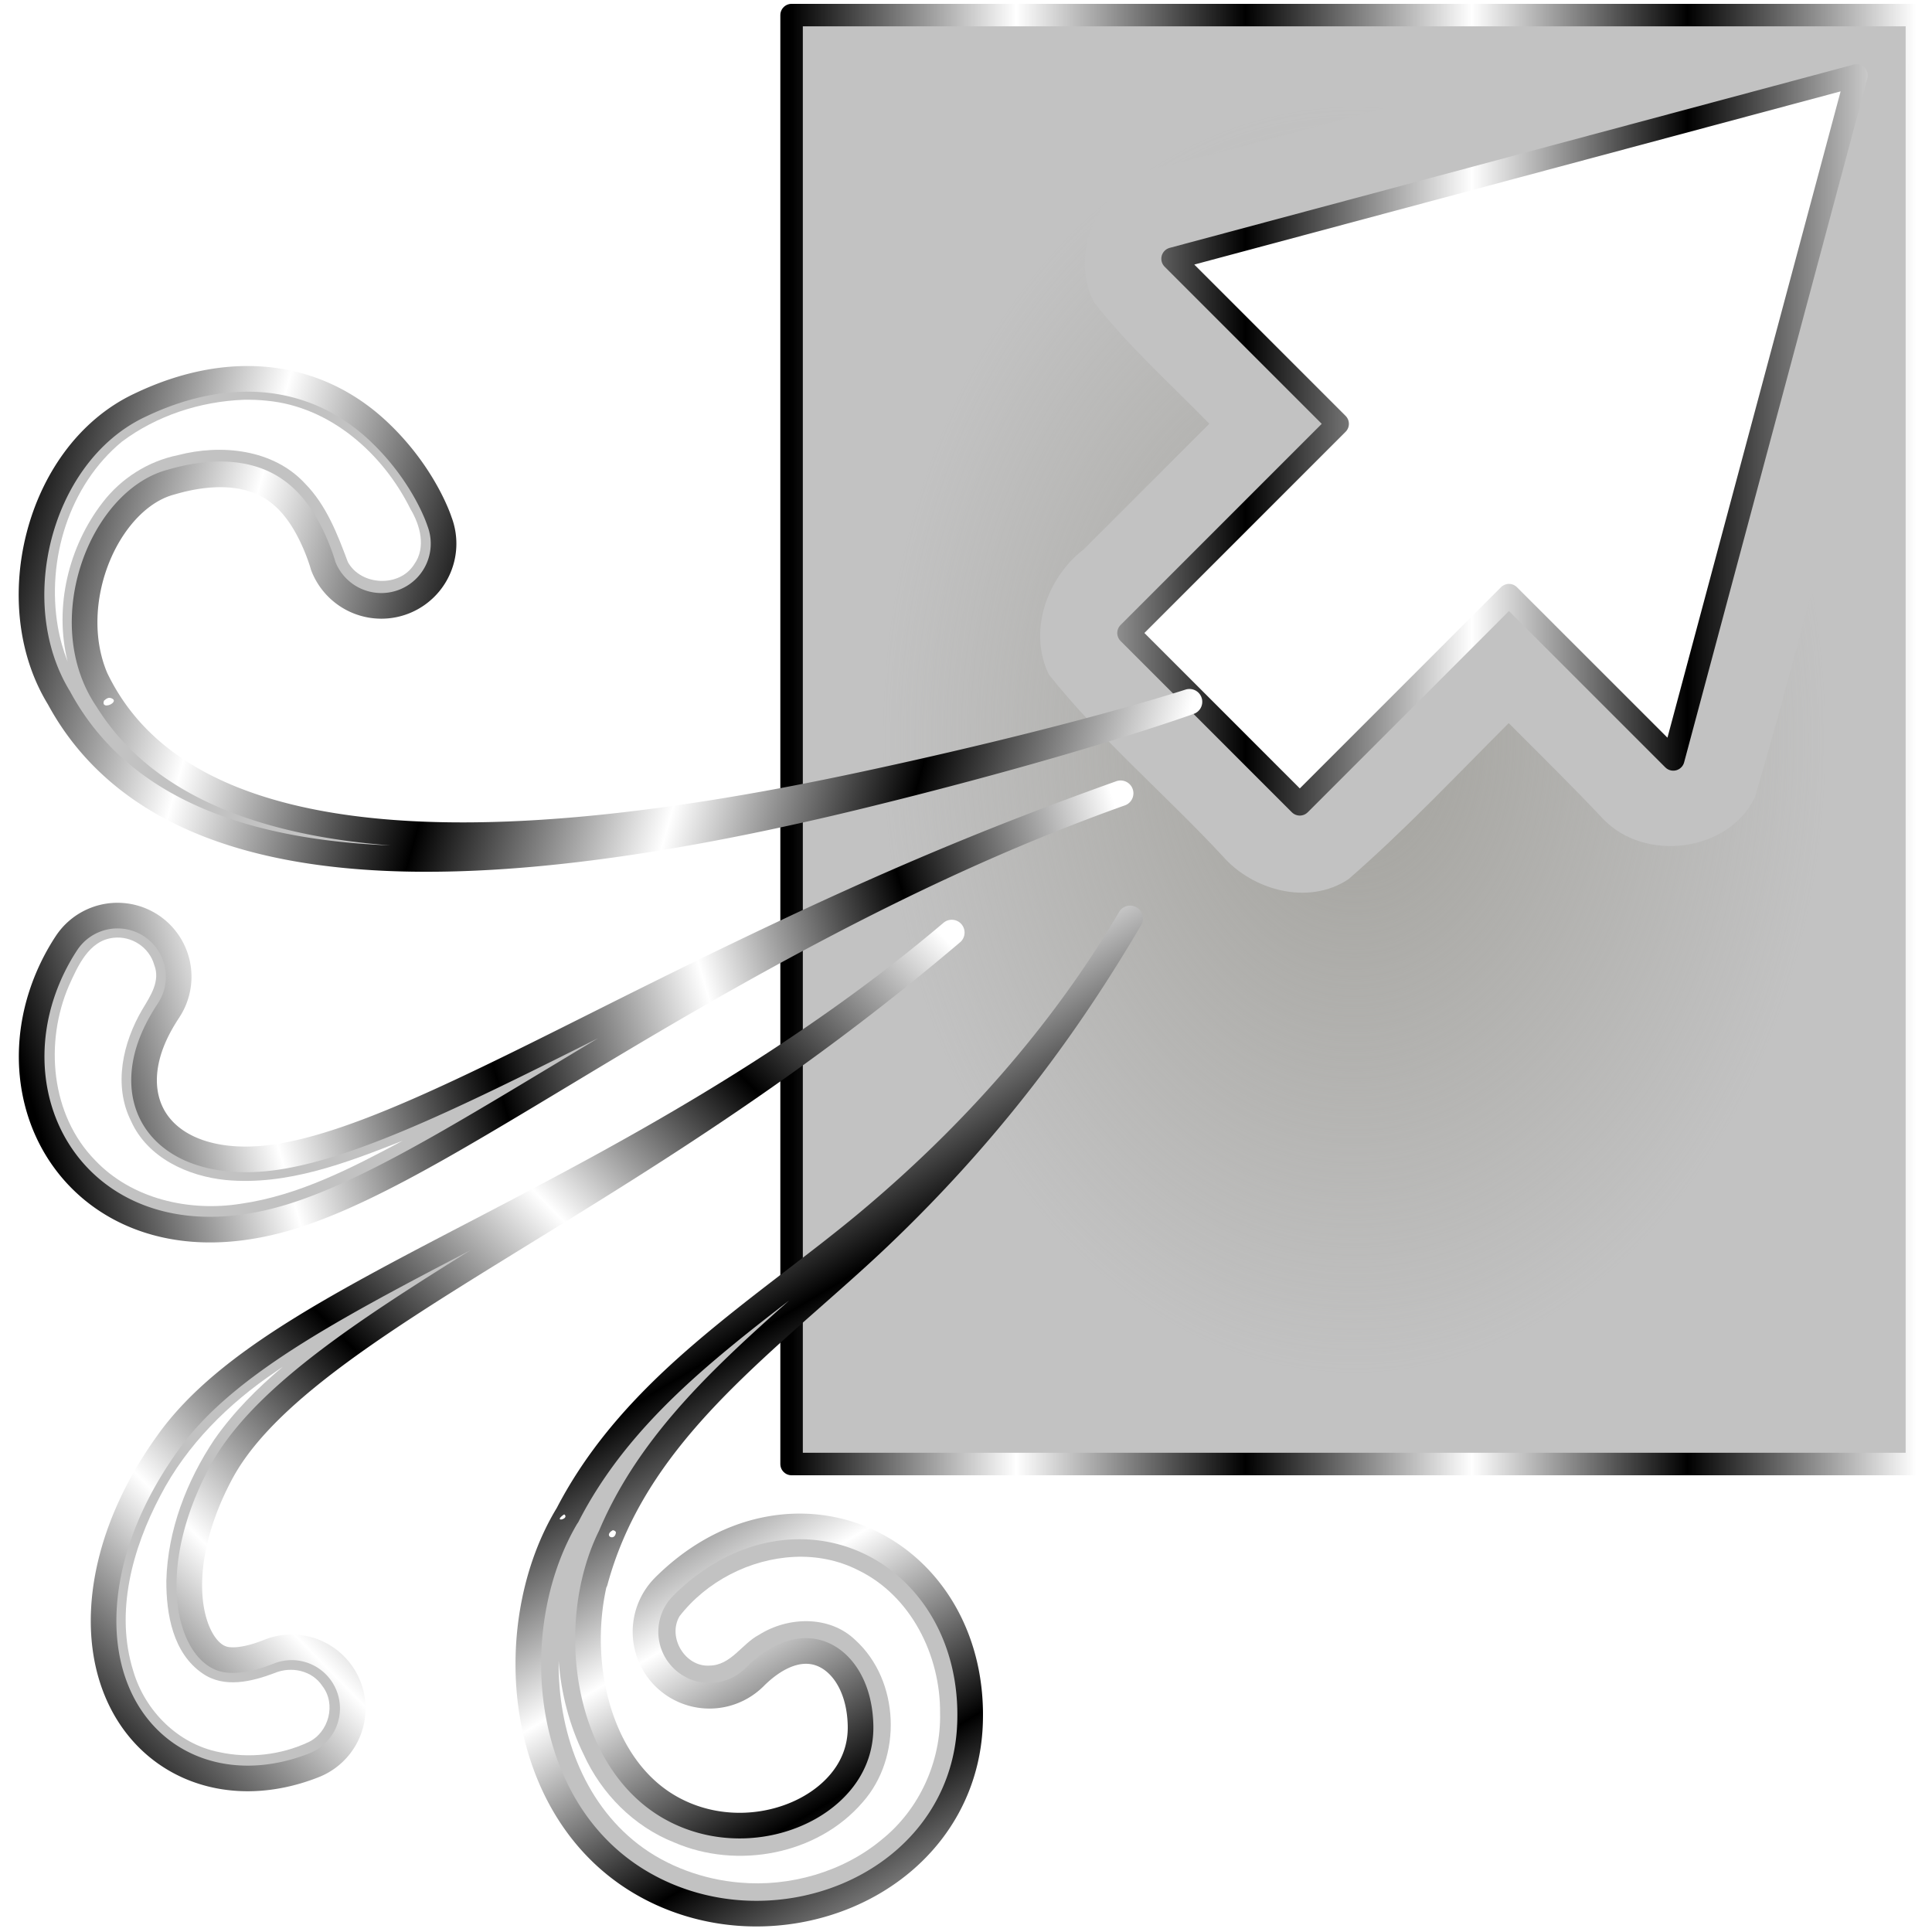 <?xml version="1.0" encoding="UTF-8" standalone="no"?>
<!-- Created with Inkscape (http://www.inkscape.org/) -->

<svg
   width="512"
   height="512"
   viewBox="0 0 135.467 135.467"
   version="1.1"
   id="svg5"
   inkscape:version="1.4.1 (93de688d07, 2025-03-30)"
   sodipodi:docname="document-send.svg"
   xmlns:inkscape="http://www.inkscape.org/namespaces/inkscape"
   xmlns:sodipodi="http://sodipodi.sourceforge.net/DTD/sodipodi-0.dtd"
   xmlns:xlink="http://www.w3.org/1999/xlink"
   xmlns="http://www.w3.org/2000/svg"
   xmlns:svg="http://www.w3.org/2000/svg"
   xmlns:rdf="http://www.w3.org/1999/02/22-rdf-syntax-ns#"
   xmlns:cc="http://creativecommons.org/ns#"
   xmlns:dc="http://purl.org/dc/elements/1.1/">&gt;
  <sodipodi:namedview
   id="namedview7"
   pagecolor="#505050"
   bordercolor="#ffffff"
   borderopacity="1"
   inkscape:showpageshadow="0"
   inkscape:pageopacity="0"
   inkscape:pagecheckerboard="1"
   inkscape:deskcolor="#505050"
   inkscape:document-units="px"
   showgrid="false"
   inkscape:zoom="2.2428544"
   inkscape:cx="122.38868"
   inkscape:cy="405.06419"
   inkscape:window-width="3256"
   inkscape:window-height="1080"
   inkscape:window-x="1864"
   inkscape:window-y="0"
   inkscape:window-maximized="0"
   inkscape:current-layer="layer1" />
<defs
   id="defs2">
  <inkscape:path-effect
     effect="powerstroke"
     message=""
     id="path-effect62"
     is_visible="true"
     lpeversion="1.3"
     scale_width="1"
     interpolator_type="CubicBezierJohan"
     interpolator_beta="0.2"
     start_linecap_type="round"
     end_linecap_type="zerowidth"
     offset_points="0,4.484"
     linejoin_type="extrp_arc"
     miter_limit="4"
     not_jump="false"
     sort_points="true" />
  <inkscape:path-effect
     effect="powerstroke"
     message=""
     id="path-effect60"
     is_visible="true"
     lpeversion="1.3"
     scale_width="1"
     interpolator_type="CubicBezierJohan"
     interpolator_beta="0.2"
     start_linecap_type="round"
     end_linecap_type="zerowidth"
     offset_points="0,4.484"
     linejoin_type="extrp_arc"
     miter_limit="4"
     not_jump="false"
     sort_points="true" />
  <inkscape:path-effect
     effect="powerstroke"
     message=""
     id="path-effect54"
     is_visible="true"
     lpeversion="1.3"
     scale_width="1"
     interpolator_type="CubicBezierJohan"
     interpolator_beta="0.2"
     start_linecap_type="round"
     end_linecap_type="zerowidth"
     offset_points="3.5980069e-08,7.716"
     linejoin_type="extrp_arc"
     miter_limit="4"
     not_jump="false"
     sort_points="true" />
  <inkscape:path-effect
     effect="powerstroke"
     message=""
     id="path-effect52"
     is_visible="true"
     lpeversion="1.3"
     scale_width="1"
     interpolator_type="CubicBezierJohan"
     interpolator_beta="0.7"
     start_linecap_type="round"
     end_linecap_type="zerowidth"
     offset_points="0.783,7.716"
     linejoin_type="extrp_arc"
     miter_limit="4"
     not_jump="false"
     sort_points="true" />
  <inkscape:path-effect
     effect="powerstroke"
     message=""
     id="path-effect50"
     is_visible="true"
     lpeversion="1.3"
     scale_width="1"
     interpolator_type="CubicBezierJohan"
     interpolator_beta="0.2"
     start_linecap_type="round"
     end_linecap_type="zerowidth"
     offset_points="3.5980065e-08,7.716"
     linejoin_type="extrp_arc"
     miter_limit="4"
     not_jump="false"
     sort_points="true" />
  <inkscape:path-effect
     effect="powerstroke"
     message=""
     id="path-effect48"
     is_visible="true"
     lpeversion="1.3"
     scale_width="1"
     interpolator_type="CubicBezierJohan"
     interpolator_beta="0"
     start_linecap_type="round"
     end_linecap_type="zerowidth"
     offset_points="0,7.716"
     linejoin_type="extrp_arc"
     miter_limit="4"
     not_jump="false"
     sort_points="true" />
  <inkscape:path-effect
     effect="powerstroke"
     message=""
     id="path-effect39"
     is_visible="true"
     lpeversion="1.3"
     scale_width="1"
     interpolator_type="CubicBezierJohan"
     interpolator_beta="0.2"
     start_linecap_type="round"
     end_linecap_type="zerowidth"
     offset_points="3.5980069e-08,7.716"
     linejoin_type="extrp_arc"
     miter_limit="4"
     not_jump="false"
     sort_points="true" />
  <inkscape:path-effect
     effect="powerstroke"
     message=""
     id="path-effect33"
     is_visible="true"
     lpeversion="1.3"
     scale_width="4"
     interpolator_type="CubicBezierJohan"
     interpolator_beta="0.1"
     start_linecap_type="round"
     end_linecap_type="zerowidth"
     offset_points="0.65,-inf"
     linejoin_type="extrp_arc"
     miter_limit="4"
     not_jump="true"
     sort_points="false" />
  <inkscape:path-effect
     effect="powerstroke"
     message=""
     id="path-effect32"
     is_visible="true"
     lpeversion="1.3"
     scale_width="1"
     interpolator_type="CubicBezierJohan"
     interpolator_beta="0.2"
     start_linecap_type="round"
     end_linecap_type="zerowidth"
     offset_points="3.5980065e-08,7.716"
     linejoin_type="extrp_arc"
     miter_limit="4"
     not_jump="false"
     sort_points="true" />
  <inkscape:path-effect
     effect="powerstroke"
     message=""
     id="path-effect31"
     is_visible="true"
     lpeversion="1.3"
     scale_width="1"
     interpolator_type="CubicBezierJohan"
     interpolator_beta="0"
     start_linecap_type="round"
     end_linecap_type="zerowidth"
     offset_points="5.1368228e-10,7.716"
     linejoin_type="extrp_arc"
     miter_limit="4"
     not_jump="false"
     sort_points="true" />
  <inkscape:path-effect
     effect="powerstroke"
     message=""
     id="path-effect30"
     is_visible="true"
     lpeversion="1.3"
     scale_width="1"
     interpolator_type="CubicBezierJohan"
     interpolator_beta="0.2"
     start_linecap_type="zerowidth"
     end_linecap_type="zerowidth"
     offset_points="0,7.716"
     linejoin_type="extrp_arc"
     miter_limit="4"
     not_jump="false"
     sort_points="true" />
  <inkscape:path-effect
     effect="powerstroke"
     message=""
     id="path-effect29"
     is_visible="true"
     lpeversion="1.3"
     scale_width="1"
     interpolator_type="CubicBezierJohan"
     interpolator_beta="0"
     start_linecap_type="round"
     end_linecap_type="zerowidth"
     offset_points="0,7.716"
     linejoin_type="extrp_arc"
     miter_limit="4"
     not_jump="false"
     sort_points="true" />
  <linearGradient
     id="linearGradient28"
     inkscape:collect="always">
    <stop
       style="stop-color:#a3a29d;stop-opacity:1;"
       offset="0"
       id="stop28" />
    <stop
       style="stop-color:#a3a29d;stop-opacity:0;"
       offset="1"
       id="stop29" />
  </linearGradient>
  <inkscape:path-effect
     effect="perspective-envelope"
     up_left_point="-173.289,-13.478"
     up_right_point="2.216,-13.738"
     down_left_point="-150.292,50.499"
     down_right_point="-20.781,50.499"
     id="path-effect13"
     is_visible="true"
     lpeversion="1"
     deform_type="perspective"
     horizontal_mirror="false"
     vertical_mirror="true"
     overflow_perspective="false" />
  <inkscape:path-effect
     effect="fillet_chamfer"
     id="path-effect4"
     is_visible="true"
     lpeversion="1"
     nodesatellites_param="F,0,0,1,0,4,0,1 @ F,0,0,1,0,4,0,1 @ F,0,0,1,0,4,0,1 @ F,0,0,1,0,4,0,1 @ F,0,0,1,0,4,0,1 @ F,0,0,1,0,4,0,1 @ F,0,0,1,0,4,0,1 @ F,0,0,1,0,4,0,1 @ F,0,0,1,0,4,0,1"
     radius="4"
     unit="px"
     method="auto"
     mode="F"
     chamfer_steps="1"
     flexible="false"
     use_knot_distance="true"
     apply_no_radius="true"
     apply_with_radius="true"
     only_selected="false"
     hide_knots="false" />
  <radialGradient
     inkscape:collect="always"
     xlink:href="#linearGradient1"
     id="radialGradient2"
     cx="70.995"
     cy="67.733"
     fx="70.995"
     fy="67.733"
     r="67.36"
     gradientUnits="userSpaceOnUse"
     gradientTransform="translate(102.727,1.743)" />
  <linearGradient
     id="linearGradient1"
     inkscape:collect="always">
    <stop
       style="stop-color:#0000ff;stop-opacity:1;"
       offset="0"
       id="stop1" />
    <stop
       style="stop-color:#0000ff;stop-opacity:0;"
       offset="1"
       id="stop2" />
  </linearGradient>
  <filter
     inkscape:collect="always"
     style="color-interpolation-filters:sRGB"
     id="filter1"
     x="-0.069"
     y="-0.069"
     width="1.138"
     height="1.138">
    <feGaussianBlur
       inkscape:collect="always"
       stdDeviation="3.409"
       id="feGaussianBlur1" />
  </filter>
  <linearGradient
     id="linearGradient2"
     inkscape:collect="always">
    <stop
       style="stop-color:#000000;stop-opacity:1;"
       offset="0"
       id="stop3" />
    <stop
       style="stop-color:#ffffff;stop-opacity:1;"
       offset="0.2"
       id="stop7" />
    <stop
       style="stop-color:#000000;stop-opacity:1;"
       offset="0.404"
       id="stop8" />
    <stop
       style="stop-color:#ffffff;stop-opacity:1;"
       offset="0.605"
       id="stop9" />
    <stop
       style="stop-color:#000000;stop-opacity:1;"
       offset="0.797"
       id="stop10" />
    <stop
       style="stop-color:#ffffff;stop-opacity:1;"
       offset="1"
       id="stop6" />
  </linearGradient>
  <linearGradient
     inkscape:collect="always"
     xlink:href="#linearGradient2"
     id="linearGradient12"
     x1="40.206"
     y1="57.89"
     x2="130.128"
     y2="57.89"
     gradientUnits="userSpaceOnUse"
     gradientTransform="matrix(0.877,0,0,0.877,20.223,1.058)" />
  <linearGradient
     inkscape:collect="always"
     xlink:href="#linearGradient2"
     id="linearGradient19"
     x1="-6.486"
     y1="79.587"
     x2="33.497"
     y2="100.703"
     gradientUnits="userSpaceOnUse"
     gradientTransform="matrix(0.877,0,0,0.877,16.467,-8.337)" />
  <linearGradient
     inkscape:collect="always"
     xlink:href="#linearGradient2"
     id="linearGradient20"
     x1="19.032"
     y1="136.823"
     x2="44.728"
     y2="136.823"
     gradientUnits="userSpaceOnUse"
     gradientTransform="matrix(0.877,0,0,0.877,16.467,0.13)" />
  <linearGradient
     inkscape:collect="always"
     xlink:href="#linearGradient2"
     id="linearGradient21"
     x1="-8.095"
     y1="115.349"
     x2="35.855"
     y2="100.868"
     gradientUnits="userSpaceOnUse"
     gradientTransform="matrix(0.877,0,0,0.877,9.059,-3.575)" />
  <linearGradient
     inkscape:collect="always"
     xlink:href="#linearGradient2"
     id="linearGradient24"
     x1="15.525"
     y1="115.311"
     x2="15.525"
     y2="150.097"
     gradientUnits="userSpaceOnUse"
     gradientTransform="matrix(0.877,0,0,0.877,11.176,0.659)" />
  <linearGradient
     inkscape:collect="always"
     xlink:href="#linearGradient2"
     id="linearGradient27"
     x1="-249.636"
     y1="-64.33"
     x2="-63.685"
     y2="-64.33"
     gradientUnits="userSpaceOnUse"
     gradientTransform="matrix(0.191,0.191,-0.191,0.191,132.575,62.624)" />
  <radialGradient
     inkscape:collect="always"
     xlink:href="#linearGradient28"
     id="radialGradient29"
     cx="94.956"
     cy="51.856"
     fx="94.956"
     fy="51.856"
     r="33.101"
     gradientTransform="matrix(1,0,0,1.343,0,-17.774)"
     gradientUnits="userSpaceOnUse" />
  <filter
     inkscape:collect="always"
     style="color-interpolation-filters:sRGB"
     id="filter29"
     x="-0.081"
     y="-0.06"
     width="1.162"
     height="1.121">
    <feGaussianBlur
       inkscape:collect="always"
       stdDeviation="2.233"
       id="feGaussianBlur29" />
  </filter>
  <linearGradient
     inkscape:collect="always"
     xlink:href="#linearGradient2"
     id="linearGradient34"
     x1="-95.2"
     y1="-25.219"
     x2="51.48"
     y2="-46.833"
     gradientUnits="userSpaceOnUse" />
  <linearGradient
     inkscape:collect="always"
     xlink:href="#linearGradient2"
     id="linearGradient37"
     x1="-91.523"
     y1="199.635"
     x2="15.681"
     y2="94.211"
     gradientUnits="userSpaceOnUse" />
  <linearGradient
     inkscape:collect="always"
     xlink:href="#linearGradient2"
     id="linearGradient39"
     gradientUnits="userSpaceOnUse"
     x1="-86.434"
     y1="192.519"
     x2="15.681"
     y2="94.211" />
  <filter
     inkscape:collect="always"
     style="color-interpolation-filters:sRGB"
     id="filter57"
     x="-0.081"
     y="-0.106"
     width="1.163"
     height="1.211">
    <feGaussianBlur
       inkscape:collect="always"
       stdDeviation="0.828"
       id="feGaussianBlur57" />
  </filter>
  <filter
     inkscape:collect="always"
     style="color-interpolation-filters:sRGB"
     id="filter59"
     x="-0.139"
     y="-0.073"
     width="1.277"
     height="1.145">
    <feGaussianBlur
       inkscape:collect="always"
       stdDeviation="0.826"
       id="feGaussianBlur59" />
  </filter>
  <filter
     inkscape:collect="always"
     style="color-interpolation-filters:sRGB"
     id="filter60"
     x="-0.077"
     y="-0.093"
     width="1.155"
     height="1.185">
    <feGaussianBlur
       inkscape:collect="always"
       stdDeviation="0.828"
       id="feGaussianBlur60" />
  </filter>
  <linearGradient
     inkscape:collect="always"
     xlink:href="#linearGradient2"
     id="linearGradient61"
     x1="38.868"
     y1="64.78"
     x2="79.078"
     y2="132.513"
     gradientUnits="userSpaceOnUse" />
  <filter
     inkscape:collect="always"
     style="color-interpolation-filters:sRGB"
     id="filter62"
     x="-0.094"
     y="-0.097"
     width="1.188"
     height="1.194">
    <feGaussianBlur
       inkscape:collect="always"
       stdDeviation="1.046"
       id="feGaussianBlur62" />
  </filter>
</defs>
<g
   inkscape:label="Layer 1"
   inkscape:groupmode="layer"
   id="layer1">
  <g
     id="g12962"
     transform="matrix(0,1,1,0,0,0)"
     style="display:none;fill:#c2c2c2;fill-opacity:1">
    <path
       id="rect792"
       style="opacity:1;fill:#c2c2c2;fill-opacity:1;stroke-width:1.797;stroke-linecap:round;stroke-linejoin:round;paint-order:stroke fill markers"
       d="M 135.467,0 V 135.467 L 0,67.733 Z"
       sodipodi:nodetypes="cccc" />
    <path
       id="rect792-3-5"
       style="display:none;opacity:0.48;fill:#c2c2c2;fill-opacity:1;stroke-width:1.797;stroke-linecap:round;stroke-linejoin:round;paint-order:stroke fill markers"
       d="M 6.395,67.734 C 48.698,88.886 91.002,110.038 133.305,131.189 c 0,-42.304 0,-84.608 0,-126.912 C 91.002,25.43 48.698,46.582 6.395,67.734 Z" />
    <path
       id="rect792-6"
       style="display:none;fill:#c2c2c2;fill-opacity:1;stroke-width:1.797;stroke-linecap:round;stroke-linejoin:round;paint-order:stroke fill markers"
       d="m 129.644,64.281 c -5.091,2.238 -10.803,2.549 -16.282,2.133 C 107.703,65.961 102.163,64.412 96.786,62.482 92.71,61.085 88.503,59.985 84.187,59.718 73.533,58.845 62.96,61.02 52.565,63.083 43.824,64.842 34.989,66.773 26.101,67.193 22.408,67.363 18.776,67.24 15.127,66.668 53.299,47.582 91.472,28.496 129.644,9.41 c 0,18.29 0,36.581 0,54.871 z" />
  </g>
  <path
     id="path1"
     style="display:none;fill:url(#radialGradient2);fill-opacity:1;stroke-width:1.797;stroke-linecap:round;stroke-linejoin:round;paint-order:stroke fill markers;filter:url(#filter1)"
     d="m 114.543,69.475 c 39.452,19.727 78.905,39.453 118.357,59.18 0,-39.452 0,-78.905 0,-118.357 -39.452,19.726 -78.905,39.452 -118.357,59.178 z"
     transform="rotate(90,121.599,15.61)" />
  <rect
     style="display:none;fill:#00ff00;stroke-width:1.587;stroke-linecap:round;stroke-linejoin:round;paint-order:markers stroke fill"
     id="rect3"
     width="129.512"
     height="72.142"
     x="96.353"
     y="-110.523"
     ry="5.648"
     sodipodi:insensitive="true" />
  <path
     id="rect2"
     style="opacity:1;fill:#c2c2c2;fill-opacity:1;stroke:url(#linearGradient12);stroke-width:1.577;stroke-linecap:round;stroke-linejoin:round;stroke-miterlimit:12;paint-order:markers stroke fill"
     d="M 55.504 1.058 L 55.504 102.654 L 134.408 102.654 L 134.408 1.058 L 55.504 1.058 z M 130.175 5.292 L 117.325 53.249 L 105.805 41.73 L 91.139 56.397 L 79.127 44.384 L 93.793 29.718 L 82.217 18.142 L 130.175 5.292 z " />
  <g
     id="g33"
     style="display:none">
    <path
       style="baseline-shift:baseline;display:inline;overflow:visible;opacity:1;fill:#c2c2c2;stroke:url(#linearGradient19);stroke-width:1.577;stroke-linecap:round;stroke-dasharray:none;stroke-opacity:1;paint-order:markers stroke fill;enable-background:accumulate;stop-color:#000000;stop-opacity:1"
       d="m 19.287,61.253 c -0.884,-0.11 -1.843,-0.084 -2.862,0.113 -2.739,0.53 -4.477,2.948 -5.275,5.635 -0.798,2.687 -0.64,5.953 1.28,8.619 1.92,2.666 5.524,4.43 10.747,4.408 5.224,-0.022 12.187,-1.704 21.587,-5.93 a 1.857,1.857 0 0 0 0.932,-2.456 1.857,1.857 0 0 0 -2.456,-0.932 c -9.106,4.094 -15.656,5.584 -20.079,5.603 -4.423,0.018 -6.601,-1.312 -7.719,-2.864 -1.118,-1.552 -1.256,-3.625 -0.732,-5.39 0.524,-1.765 1.726,-2.911 2.42,-3.045 2.791,-0.54 3.766,0.49 4.238,1.536 0.236,0.523 0.262,1.091 0.177,1.419 -0.085,0.328 -0.135,0.349 -0.261,0.389 a 1.857,1.857 0 0 0 -1.205,2.336 1.857,1.857 0 0 0 2.336,1.203 c 1.44,-0.46 2.395,-1.722 2.725,-2.996 0.33,-1.274 0.18,-2.628 -0.386,-3.88 -0.848,-1.878 -2.818,-3.437 -5.469,-3.767 z"
       id="path2" />
    <path
       style="baseline-shift:baseline;display:inline;overflow:visible;opacity:1;fill:#c2c2c2;stroke:url(#linearGradient20);stroke-width:1.577;stroke-linecap:round;stroke-dasharray:none;stroke-opacity:1;paint-order:markers stroke fill;enable-background:accumulate;stop-color:#000000;stop-opacity:1"
       d="m 52.146,106.538 c -5.661,5.346 -7.619,7.859 -15.198,13.49 -2.342,1.74 -3.419,4.232 -3.337,6.54 0.082,2.308 1.171,4.403 2.8,5.861 1.629,1.458 3.938,2.308 6.298,1.736 2.361,-0.572 4.487,-2.508 5.98,-5.724 a 1.857,1.857 0 0 0 -0.903,-2.466 1.857,1.857 0 0 0 -2.466,0.903 c -1.18,2.542 -2.467,3.43 -3.484,3.676 -1.017,0.246 -2.05,-0.091 -2.948,-0.895 -0.898,-0.804 -1.523,-2.047 -1.565,-3.224 -0.042,-1.176 0.348,-2.317 1.841,-3.426 7.761,-5.765 9.987,-8.533 15.534,-13.772 a 1.857,1.857 0 0 0 0.074,-2.626 1.857,1.857 0 0 0 -2.626,-0.074 z"
       id="path3" />
    <path
       style="baseline-shift:baseline;display:inline;overflow:visible;opacity:1;fill:#c2c2c2;stroke:url(#linearGradient21);stroke-width:1.577;stroke-linecap:round;stroke-dasharray:none;stroke-opacity:1;paint-order:markers stroke fill;enable-background:accumulate;stop-color:#000000;stop-opacity:1"
       d="M 37.615,85.26 C 32.352,88.86 22.606,92.43 15.157,93.533 11.432,94.084 8.241,93.933 6.795,93.317 6.072,93.009 5.855,92.741 5.741,92.407 5.628,92.073 5.597,91.402 6.106,90.218 a 1.857,1.857 0 0 0 -0.97,-2.44 1.857,1.857 0 0 0 -2.44,0.972 c -0.734,1.705 -0.979,3.361 -0.473,4.852 0.506,1.491 1.743,2.548 3.116,3.133 2.746,1.17 6.314,1.073 10.364,0.473 8.1,-1.199 17.972,-4.751 24.011,-8.881 a 1.857,1.857 0 0 0 0.485,-2.581 1.857,1.857 0 0 0 -2.583,-0.485 z"
       id="path4" />
    <path
       style="baseline-shift:baseline;display:inline;overflow:visible;opacity:1;fill:#c2c2c2;stroke:url(#linearGradient24);stroke-width:1.577;stroke-linecap:round;stroke-dasharray:none;stroke-opacity:1;paint-order:markers stroke fill;enable-background:accumulate;stop-color:#000000;stop-opacity:1"
       d="m 38.606,101.902 a 1.857,1.857 0 0 0 -1.409,0.197 c -3.246,1.911 -12.941,5.804 -19.86,10.727 -3.46,2.461 -6.397,5.193 -7.414,8.657 -0.509,1.732 -0.436,3.66 0.368,5.462 0.804,1.802 2.261,3.464 4.374,5.051 a 1.857,1.857 0 0 0 2.6,-0.37 1.857,1.857 0 0 0 -0.368,-2.6 c -1.767,-1.327 -2.749,-2.556 -3.213,-3.596 -0.464,-1.04 -0.489,-1.906 -0.197,-2.9 0.584,-1.988 2.842,-4.428 6.004,-6.677 6.323,-4.498 15.568,-8.182 19.593,-10.552 a 1.857,1.857 0 0 0 0.658,-2.543 1.857,1.857 0 0 0 -1.135,-0.855 z"
       id="path5" />
  </g>
  <g
     id="g17"
     style="display:none"
     sodipodi:insensitive="true">
    <path
       style="fill:none;stroke:#c2c2c2;stroke-width:4.233;stroke-linecap:round;stroke-linejoin:miter;stroke-dasharray:none;stroke-opacity:1"
       d="M -46.531,58.148 C -88.71,77.11 -85.38,49.161 -77.556,47.648 c 7.824,-1.513 9.349,6.764 5.781,7.905"
       id="path12"
       sodipodi:nodetypes="czc" />
    <path
       style="fill:none;stroke:#c2c2c2;stroke-width:4.233;stroke-linecap:round;stroke-linejoin:miter;stroke-dasharray:none;stroke-opacity:1"
       d="m -35.796,88.937 c -6.387,6.032 -8.77,9.041 -17.511,15.534 -8.741,6.493 4.106,20.122 10.197,6.998"
       id="path15"
       sodipodi:nodetypes="czc" />
    <path
       style="fill:none;stroke:#c2c2c2;stroke-width:4.233;stroke-linecap:round;stroke-linejoin:miter;stroke-dasharray:none;stroke-opacity:1"
       d="m -44.171,69.119 c -12.88,8.809 -44.715,16.235 -39.047,3.067"
       id="path16"
       sodipodi:nodetypes="cc" />
    <path
       style="fill:none;stroke:#c2c2c2;stroke-width:4.233;stroke-linecap:round;stroke-linejoin:miter;stroke-dasharray:none;stroke-opacity:1"
       d="m -47.181,83.561 c -8.286,4.879 -43.168,17.27 -25.481,30.554"
       id="path17"
       sodipodi:nodetypes="cc" />
  </g>
  <path
     id="path24"
     style="display:none;opacity:1;fill:#00ff00;fill-opacity:1;stroke:url(#linearGradient27);stroke-width:1.797;stroke-linecap:round;stroke-linejoin:round;stroke-miterlimit:12;stroke-dasharray:none;paint-order:markers stroke fill"
     inkscape:transform-center-x="-2.0785144"
     inkscape:transform-center-y="-2.0501889"
     d="M 130.175,5.292 82.217,18.142 93.793,29.718 79.127,44.384 91.139,56.396 105.805,41.73 117.325,53.25 Z"
     sodipodi:insensitive="true" />
  <path
     id="path27"
     style="opacity:1;fill:url(#radialGradient29);fill-opacity:1;stroke:none;stroke-width:1.577;stroke-linecap:round;stroke-linejoin:round;stroke-miterlimit:12;paint-order:markers stroke fill;filter:url(#filter29)"
     d="m 61.855,96.302 c 22.067,-10e-7 44.134,-10e-7 66.201,0 0,-19.525 0,-39.051 0,-58.576 -1.648,6.07 -3.236,12.163 -5.009,18.194 -1.885,3.847 -7.751,4.555 -10.651,1.488 -2.154,-2.284 -4.391,-4.485 -6.608,-6.706 -3.694,3.696 -7.288,7.509 -11.232,10.942 -2.789,1.866 -6.713,0.801 -8.822,-1.612 -3.992,-4.303 -8.511,-8.12 -12.177,-12.72 -1.499,-3.015 -0.147,-6.805 2.42,-8.785 2.94,-2.938 5.88,-5.876 8.82,-8.814 -2.726,-2.802 -5.67,-5.426 -8.079,-8.513 -2.007,-3.774 0.818,-8.931 4.973,-9.559 5.375,-1.295 10.676,-2.839 16.029,-4.23 -11.956,0 -23.911,0 -35.867,0 0,29.631 0,59.262 0,88.893 z" />
  <path
     style="fill:#c2c2c2;fill-opacity:1;fill-rule:nonzero;stroke:url(#linearGradient34);stroke-width:3.18;stroke-linecap:round;stroke-linejoin:round;stroke-dasharray:none;stroke-opacity:1;paint-order:markers stroke fill"
     d="m -43.139,-30.693 c 0,0 -4,-4.525 -11.404,-7.138 -3.419,-1.207 -7.308,-1.786 -11.468,-1.153 -3.392,0.517 -6.63,1.791 -9.638,3.719 -2.691,1.726 -5.12,3.925 -7.254,6.422 -2.402,2.753 -3.934,6.096 -4.693,9.583 -0.739,3.39 -0.767,6.959 -0.19,10.397 0.578,3.445 1.768,6.784 3.493,9.736 1.777,3.04 4.102,5.636 6.878,7.553 L -77.442,8.403 c 4.146,3.216 8.678,5.172 13.403,6.152 4.892,1.015 9.982,0.982 15.083,0.237 5.364,-0.784 10.818,-2.366 16.181,-4.43 5.736,-2.207 11.452,-4.998 16.943,-8.044 C -3.096,-4.747 9.212,-13.628 18.709,-20.961 c 21.477,-16.583 32.253,-26.934 32.253,-26.934 0,0 -11.109,10.008 -33.023,25.904 -9.699,7.036 -22.184,15.482 -34.982,22.039 -5.514,2.825 -11.194,5.357 -16.832,7.292 -5.278,1.812 -10.522,3.102 -15.561,3.623 -4.794,0.496 -9.366,0.291 -13.593,-0.795 -4.057,-1.043 -7.811,-2.901 -11.176,-5.764 0.755,0.643 1.543,1.246 2.361,1.807 -0.853,-0.532 -1.652,-1.144 -2.388,-1.829 -1.856,-1.728 -3.313,-3.926 -4.317,-6.405 -0.98,-2.419 -1.507,-5.053 -1.562,-7.648 -0.055,-2.603 0.366,-5.058 1.178,-7.14 0.836,-2.143 2.024,-3.749 3.382,-4.835 1.867,-1.585 3.73,-2.746 5.51,-3.494 1.966,-0.826 3.705,-1.099 5.216,-1.039 1.804,0.071 3.419,0.622 4.889,1.426 3.298,1.802 5.869,4.958 5.869,4.958 a 7.716,7.716 90 0 0 10.927,-10.898 z"
     id="path29"
     inkscape:path-effect="#path-effect29"
     inkscape:original-d="m -48.6025,-25.244424 c -11.690031,-11.721318 -22.941632,-7.845185 -30.623953,0 -7.682321,7.845185 -6.044191,24.2122319 3.402802,31.648627 29.582148,23.946797 86.518139,-19.76928 126.785496,-54.2989"
     sodipodi:nodetypes="czcc"
     transform="matrix(0.517,0.229,-0.229,0.517,46.085,62.3)" />
  <path
     style="fill:#c2c2c2;fill-opacity:1;fill-rule:nonzero;stroke:url(#linearGradient37);stroke-width:3.235;stroke-linecap:round;stroke-linejoin:round;stroke-dasharray:none;stroke-opacity:1;paint-order:markers stroke fill"
     d="m -70.227,183.788 v 0 c -1.205,0.479 -2.255,0.787 -3.209,0.946 -0.724,0.121 -1.367,0.15 -1.887,0.101 -0.466,-0.044 -0.988,-0.162 -1.547,-0.499 -0.525,-0.316 -1.126,-0.853 -1.692,-1.733 -1.062,-1.653 -1.919,-4.424 -1.72,-8.295 0.188,-3.661 1.321,-8.083 3.847,-12.872 1.161,-2.229 2.805,-4.467 4.941,-6.751 2.157,-2.306 4.755,-4.596 7.73,-6.911 6.152,-4.789 13.912,-9.671 21.983,-14.656 9.758,-6.026 18.053,-11.052 27.637,-17.483 12.268,-8.232 21.739,-15.549 30.161,-22.695 -8.279,7.025 -18.295,14.274 -30.741,21.784 -9.586,5.784 -18.671,10.587 -28.563,15.745 -8.304,4.329 -16.728,8.677 -23.525,12.94 -3.326,2.086 -6.42,4.244 -9.144,6.531 -2.696,2.263 -5.086,4.698 -7.014,7.392 -3.7,5.131 -6.108,10.381 -7.296,15.387 -1.241,5.227 -1.167,10.263 0.256,14.612 0.77,2.352 1.932,4.494 3.474,6.325 1.682,1.996 3.732,3.523 6.008,4.555 2.567,1.163 5.237,1.615 7.762,1.595 3.088,-0.025 5.915,-0.753 8.236,-1.675 a 7.716,7.716 90 0 0 -5.697,-14.343 z"
     id="path32"
     inkscape:path-effect="#path-effect32"
     inkscape:original-d="m -67.378061,190.95911 c -16.32657,6.48485 -24.653339,-11.93874 -12.32486,-31.57519 12.328479,-19.63645 54.881894,-31.79139 95.719439,-66.444407"
     sodipodi:nodetypes="czc"
     transform="matrix(0.555,0,0,0.555,57.846,13.807)" />
  <path
     style="fill:#c2c2c2;fill-opacity:1;fill-rule:nonzero;stroke:url(#linearGradient39);stroke-width:3.235;stroke-linecap:round;stroke-linejoin:round;stroke-dasharray:none;stroke-opacity:1;paint-order:markers stroke fill"
     d="m -67.836,183.256 v 0 c -2.365,0.141 -4.958,0.018 -7.414,-0.902 -1.808,-0.677 -3.525,-1.793 -4.736,-3.48 -0.555,-0.773 -1.028,-1.702 -1.329,-2.806 -0.29,-1.065 -0.428,-2.321 -0.294,-3.766 0.262,-2.822 1.568,-6.365 4.704,-10.262 1.566,-1.944 3.559,-3.959 5.955,-6.068 2.417,-2.127 5.197,-4.308 8.272,-6.563 6.308,-4.625 14.105,-9.726 21.956,-14.897 24.551,-16.171 39.205,-26.694 56.738,-41.572 -16.203,13.749 -34.29,25.538 -58.321,38.969 -7.947,4.442 -16.646,9.142 -23.297,13.053 -3.351,1.97 -6.499,3.918 -9.336,5.862 -2.804,1.921 -5.361,3.876 -7.564,5.905 -4.469,4.12 -7.462,8.613 -8.951,13.27 -0.765,2.394 -1.121,4.798 -1.081,7.156 0.041,2.448 0.507,4.793 1.33,6.97 1.832,4.843 5.279,8.506 9.19,10.89 5.171,3.152 10.752,3.906 15.093,3.649 a 7.716,7.716 90 0 0 -0.915,-15.406 z"
     id="path38"
     inkscape:path-effect="#path-effect39"
     inkscape:original-d="m -67.378061,190.95911 c -17.092502,1.01529 -27.376171,-15.7179 -12.32486,-31.57519 15.051311,-15.85729 54.881894,-31.79139 95.719439,-66.444407"
     sodipodi:nodetypes="czc"
     transform="matrix(0.278,-0.481,-0.481,-0.278,118.825,89.165)" />
  <path
     id="path44"
     style="fill:#ffffff;fill-opacity:1;fill-rule:nonzero;stroke:none;stroke-width:1.797;stroke-linecap:round;stroke-linejoin:round;stroke-dasharray:none;stroke-opacity:1;paint-order:markers stroke fill;filter:url(#filter60)"
     d="m 17.079,28.032 c -3.039,0.118 -6.089,1.107 -8.53,2.935 -3.718,3.077 -5.3,8.295 -4.493,12.984 0.144,0.832 0.376,1.649 0.685,2.434 -0.952,-3.822 0.056,-8.051 2.452,-11.148 1.299,-1.694 3.185,-2.896 5.279,-3.322 3.038,-0.792 6.683,-0.426 8.915,1.988 1.494,1.521 2.275,3.546 3.004,5.505 0.922,1.675 3.636,1.798 4.656,0.154 0.844,-1.187 0.415,-2.734 -0.272,-3.882 -1.926,-3.881 -5.618,-7.165 -10.059,-7.582 -0.543,-0.06 -1.09,-0.077 -1.637,-0.067 z M 7.288,49.134 c -0.236,0.72 1.167,0.083 0.528,-0.174 -0.23,-0.087 -0.358,0.033 -0.528,0.174 z" />
  <path
     id="path45"
     style="display:inline;mix-blend-mode:normal;fill:#ffffff;fill-opacity:1;fill-rule:nonzero;stroke:none;stroke-width:1.797;stroke-linecap:round;stroke-linejoin:round;stroke-dasharray:none;stroke-opacity:1;paint-order:markers stroke fill;filter:url(#filter59)"
     d="m 19.341,96.171 c -3.315,2.237 -6.248,5.134 -8.102,8.71 -1.96,3.711 -3.191,8.165 -1.891,12.298 0.819,2.78 3.133,5.105 6.011,5.673 2.087,0.463 4.339,0.207 6.271,-0.698 1.424,-0.682 1.958,-2.662 0.977,-3.93 -0.716,-1.097 -2.187,-1.41 -3.359,-0.912 -1.589,0.599 -3.528,1.081 -5.043,0.027 -2.084,-1.423 -2.554,-4.165 -2.542,-6.517 0.097,-3.53 1.416,-6.966 3.364,-9.882 1.346,-1.927 3.017,-3.605 4.812,-5.113 -0.166,0.115 -0.332,0.229 -0.498,0.344 z" />
  <path
     id="path47"
     style="fill:#ffffff;fill-opacity:1;fill-rule:nonzero;stroke:none;stroke-width:1.797;stroke-linecap:round;stroke-linejoin:round;stroke-dasharray:none;stroke-opacity:1;paint-order:markers stroke fill;filter:url(#filter57)"
     d="m 7.96,65.755 c -1.723,0.18 -2.503,1.977 -3.129,3.363 -1.709,3.972 -1.277,9.044 1.826,12.224 2.583,2.734 6.609,3.639 10.238,3.061 4.063,-0.583 7.765,-2.51 11.344,-4.419 -3.939,1.546 -8.092,3.159 -12.404,2.756 C 13.165,82.474 10.346,81.181 9.194,78.615 7.924,76.096 8.616,73.093 9.987,70.769 10.545,69.838 11.263,68.785 10.813,67.654 10.465,66.419 9.228,65.61 7.96,65.755 Z" />
  <path
     style="display:inline;fill:#c2c2c2;fill-opacity:1;fill-rule:nonzero;stroke:url(#linearGradient61);stroke-width:1.797;stroke-linecap:round;stroke-linejoin:round;stroke-dasharray:none;stroke-opacity:1;paint-order:markers stroke fill"
     d="m 52.89,117.613 c 0.952,-0.954 1.876,-1.495 2.702,-1.722 0.656,-0.18 1.311,-0.179 1.942,0.048 0.566,0.204 1.221,0.633 1.774,1.443 0.506,0.741 0.955,1.857 1.024,3.396 0.065,1.264 -0.228,2.416 -0.866,3.447 -0.622,1.006 -1.6,1.933 -2.906,2.63 -1.26,0.672 -2.77,1.095 -4.372,1.147 -1.557,0.05 -3.18,-0.253 -4.698,-1.001 -1.484,-0.731 -2.716,-1.82 -3.706,-3.228 -0.987,-1.404 -1.706,-3.098 -2.127,-4.954 -0.419,-1.853 -0.529,-3.817 -0.336,-5.72 0.194,-1.916 0.691,-3.733 1.45,-5.294 -0.476,0.978 -0.827,2.013 -1.045,3.079 0.294,-1.083 0.66,-2.145 1.096,-3.179 0.904,-2.146 2.079,-4.104 3.437,-5.933 1.39,-1.871 2.97,-3.604 4.634,-5.252 3.513,-3.479 7.363,-6.587 10.688,-9.747 8.728,-8.296 14.065,-16.243 17.662,-22.374 -3.598,6.134 -9.38,13.812 -18.514,21.417 -3.472,2.89 -7.505,5.704 -11.383,9.023 -1.83,1.566 -3.638,3.269 -5.283,5.165 -1.612,1.858 -3.086,3.923 -4.291,6.272 l 0.051,-0.1 c -1.137,1.865 -1.941,4.041 -2.383,6.34 -0.438,2.281 -0.522,4.703 -0.201,7.078 0.32,2.372 1.05,4.731 2.266,6.853 1.23,2.145 2.958,4.046 5.235,5.434 2.281,1.391 4.806,2.116 7.29,2.268 2.536,0.156 5.053,-0.28 7.307,-1.215 2.33,-0.968 4.417,-2.487 5.969,-4.502 1.64,-2.13 2.611,-4.724 2.71,-7.593 0.102,-2.837 -0.517,-5.397 -1.665,-7.521 -1.248,-2.31 -3.088,-4.049 -5.212,-5.103 -2.409,-1.195 -5.016,-1.438 -7.436,-0.947 -2.909,0.59 -5.324,2.171 -7.164,4.015 a 4.484,4.484 90 0 0 6.348,6.334 z"
     id="path60"
     inkscape:path-effect="#path-effect60"
     inkscape:original-d="m 49.715597,114.44597 c 6.316454,-6.33055 14.522579,-2.1117 14.459468,6.36016 -0.06311,8.47186 -10.518158,12.88074 -18.058851,8.63266 C 38.575521,125.19071 37.485981,113.87778 41.29853,106.98801 45.479874,98.071509 54.024905,92.640649 61.156691,86.292144 68.288477,79.943639 74.356403,72.730488 79.24466,64.396662"
     sodipodi:nodetypes="czzczc" />
  <path
     id="path61"
     style="display:inline;fill:#ffffff;fill-opacity:1;fill-rule:nonzero;stroke:none;stroke-width:1.797;stroke-linecap:round;stroke-linejoin:round;stroke-dasharray:none;stroke-opacity:1;paint-order:markers stroke fill;filter:url(#filter62)"
     d="m 39.527,106.201 c -0.802,0.579 0.42,0.317 0.053,-0.008 z m 3.418,1.105 c -0.668,0.399 0.2,0.797 0.244,0.127 -0.045,-0.083 -0.147,-0.153 -0.244,-0.127 z m 12.725,1.861 c -3.096,0.151 -6.126,1.716 -8.025,4.162 -0.858,1.479 0.397,3.571 2.111,3.459 1.511,-0.027 2.252,-1.526 3.469,-2.162 2.026,-1.282 4.933,-1.373 6.737,0.358 3.137,2.841 3.321,8.234 0.53,11.379 -3.17,3.695 -8.81,4.735 -13.222,2.823 -2.827,-1.122 -5.093,-3.412 -6.345,-6.168 -1.002,-2.043 -1.581,-4.286 -1.752,-6.553 -0.062,4.826 1.679,9.839 5.574,12.846 2.037,1.574 4.632,2.487 7.129,2.691 3.465,0.314 7.224,-0.735 9.953,-3.017 2.647,-2.12 4.16,-5.489 4.087,-8.87 0.033,-4.027 -2.031,-8.225 -5.752,-10.022 -1.383,-0.705 -2.946,-1.002 -4.493,-0.927 z" />
</g>
</svg>
